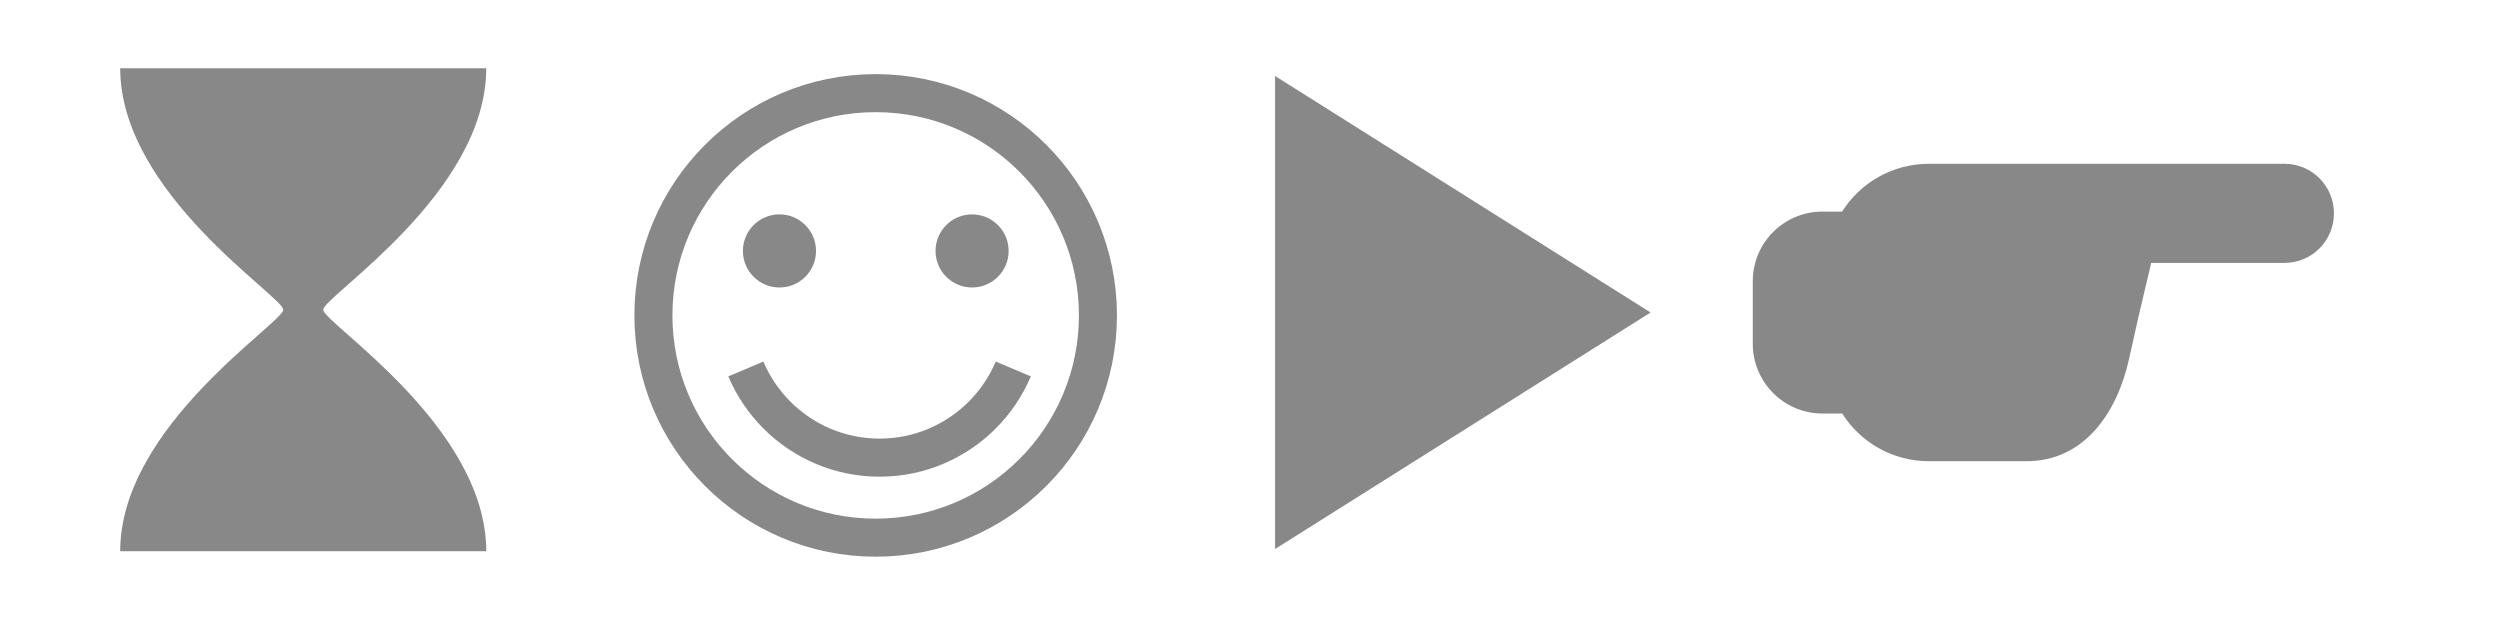 <?xml version="1.0" encoding="UTF-8" standalone="no"?>
<!-- Created with Inkscape (http://www.inkscape.org/) -->

<svg
   xmlns:dc="http://purl.org/dc/elements/1.1/"
   xmlns:cc="http://creativecommons.org/ns#"
   xmlns:rdf="http://www.w3.org/1999/02/22-rdf-syntax-ns#"
   xmlns:svg="http://www.w3.org/2000/svg"
   xmlns="http://www.w3.org/2000/svg"
   xmlns:xlink="http://www.w3.org/1999/xlink"
   xmlns:sodipodi="http://sodipodi.sourceforge.net/DTD/sodipodi-0.dtd"
   xmlns:inkscape="http://www.inkscape.org/namespaces/inkscape"
   width="200"
   height="50"
   id="svg4690"
   version="1.1"
   inkscape:version="0.48.3.1 r9886"
   sodipodi:docname="style.svg">
  <sodipodi:namedview
     id="base"
     pagecolor="#ffffff"
     bordercolor="#666666"
     borderopacity="1.0"
     inkscape:pageopacity="0.0"
     inkscape:pageshadow="2"
     inkscape:zoom="2.8"
     inkscape:cx="140.83134"
     inkscape:cy="15.032778"
     inkscape:document-units="px"
     inkscape:current-layer="layer1"
     showgrid="false"
     inkscape:window-width="1364"
     inkscape:window-height="747"
     inkscape:window-x="0"
     inkscape:window-y="19"
     inkscape:window-maximized="1" />
  <defs
     id="defs4692">
    <linearGradient
       inkscape:collect="always"
       xlink:href="#linearGradient3350"
       id="linearGradient3356"
       x1="-330.399"
       y1="-21.601"
       x2="-276.129"
       y2="-72.627"
       gradientUnits="userSpaceOnUse" />
    <linearGradient
       id="linearGradient3350">
      <stop
         style="stop-color:#ef7c00;stop-opacity:1;"
         offset="0"
         id="stop3352" />
      <stop
         style="stop-color:#ff8603;stop-opacity:0;"
         offset="1"
         id="stop3354" />
    </linearGradient>
  </defs>
  <g
     inkscape:label="Calque 1"
     inkscape:groupmode="layer"
     id="layer1"
     transform="translate(0,-1002.362)">
    <path
       inkscape:connector-curvature="0"
       style="fill:#888888;fill-opacity:1;fill-rule:nonzero;stroke:none;stroke-width:0.446;marker:none;visibility:visible;display:inline;overflow:visible;enable-background:accumulate"
       d="m 9.616,1007.822 c 0,10.008 13.044,18.257 13.044,19.317 0,1.061 -13.044,9.309 -13.044,19.317 l 29.285,0 c 0,-10.008 -13.044,-18.257 -13.044,-19.317 0,-1.061 13.044,-9.309 13.044,-19.317 l -29.285,0 z"
       id="path3336"
       sodipodi:nodetypes="czcczcc"
       inkscape:export-filename="/home/mammique/Public/traceparent/wordpress/wp-content/plugins/tp-wp-crowdfunding-widget/remaining_days.png"
       inkscape:export-xdpi="41.930893"
       inkscape:export-ydpi="41.930893" />
    <g
       id="g3132"
       inkscape:export-filename="/home/mammique/Public/traceparent/wordpress/wp-content/plugins/tp-wp-crowdfunding-widget/quantities_number.png"
       inkscape:export-xdpi="41"
       inkscape:export-ydpi="41">
      <rect
         inkscape:export-ydpi="24.92"
         inkscape:export-xdpi="24.92"
         inkscape:export-filename="/home/mammique/yooook/site/yooook/file/style/next_wizard_step_resume_indent_selected.png"
         y="1009.101"
         x="52.105"
         height="36.522"
         width="36.522"
         id="rect3697"
         style="fill:#dddff0;fill-opacity:0;fill-rule:nonzero;stroke:none;stroke-width:3.641;marker:none;visibility:visible;display:inline;overflow:visible;enable-background:accumulate" />
      <path
         inkscape:export-ydpi="24.92"
         inkscape:export-xdpi="24.92"
         inkscape:export-filename="/home/mammique/yooook/site/yooook/file/style/next_wizard_step_resume_indent_selected.png"
         transform="matrix(0.466,0,0,0.466,-333.947,1328.429)"
         d="m 905.111,-645.568 c 0,21.073 -17.083,38.157 -38.157,38.157 -21.073,0 -38.157,-17.083 -38.157,-38.157 0,-21.073 17.083,-38.157 38.157,-38.157 21.073,0 38.157,17.083 38.157,38.157 z"
         sodipodi:ry="38.156647"
         sodipodi:rx="38.156647"
         sodipodi:cy="-645.56787"
         sodipodi:cx="866.95453"
         id="path3701"
         style="fill:none;stroke:#888888;stroke-width:6.53;stroke-linecap:butt;stroke-linejoin:miter;stroke-miterlimit:4;stroke-opacity:1;stroke-dasharray:none;stroke-dashoffset:0;marker:none;visibility:visible;display:inline;overflow:visible;enable-background:accumulate"
         sodipodi:type="arc" />
      <path
         transform="matrix(0.466,0,0,0.466,-330.039,1329.99)"
         d="m 848.327,-659.986 c 0,3.465 -2.809,6.275 -6.275,6.275 -3.465,0 -6.275,-2.809 -6.275,-6.275 0,-3.465 2.809,-6.275 6.275,-6.275 3.465,0 6.275,2.809 6.275,6.275 z"
         sodipodi:ry="6.27461"
         sodipodi:rx="6.27461"
         sodipodi:cy="-659.98572"
         sodipodi:cx="842.05267"
         id="path3705"
         style="fill:#888888;fill-opacity:1;fill-rule:nonzero;stroke:none;stroke-width:1;marker:none;visibility:visible;display:inline;overflow:visible;enable-background:accumulate"
         sodipodi:type="arc" />
      <path
         transform="matrix(0.466,0,0,0.466,-314.629,1329.99)"
         sodipodi:type="arc"
         style="fill:#888888;fill-opacity:1;fill-rule:nonzero;stroke:none;stroke-width:1;marker:none;visibility:visible;display:inline;overflow:visible;enable-background:accumulate"
         id="path3707"
         sodipodi:cx="842.05267"
         sodipodi:cy="-659.98572"
         sodipodi:rx="6.27461"
         sodipodi:ry="6.27461"
         d="m 848.327,-659.986 c 0,3.465 -2.809,6.275 -6.275,6.275 -3.465,0 -6.275,-2.809 -6.275,-6.275 0,-3.465 2.809,-6.275 6.275,-6.275 3.465,0 6.275,2.809 6.275,6.275 z" />
      <path
         inkscape:export-ydpi="24.92"
         inkscape:export-xdpi="24.92"
         inkscape:export-filename="/home/mammique/yooook/site/yooook/file/style/next_wizard_step_resume_indent_selected.png"
         sodipodi:nodetypes="cssssss"
         id="path3709"
         d="m 81.064,1031.88 c -0.588,1.389 -1.438,2.64 -2.489,3.691 -1.051,1.051 -2.302,1.901 -3.691,2.489 -1.389,0.588 -2.916,0.913 -4.518,0.913 -1.602,0 -3.129,-0.325 -4.518,-0.913 -1.389,-0.588 -2.64,-1.438 -3.691,-2.489 -1.051,-1.051 -1.901,-2.302 -2.489,-3.691"
         style="fill:none;stroke:#888888;stroke-width:3.046;stroke-linecap:butt;stroke-linejoin:miter;stroke-miterlimit:4;stroke-opacity:1;stroke-dasharray:none;stroke-dashoffset:0;marker:none;visibility:visible;display:inline;overflow:visible;enable-background:accumulate"
         inkscape:connector-curvature="0" />
    </g>
    <path
       style="color:#000000;fill:#888888;fill-opacity:1;fill-rule:nonzero;stroke:none;stroke-width:0.446;stroke-linecap:butt;stroke-linejoin:round;stroke-miterlimit:4;stroke-opacity:1;stroke-dashoffset:0;marker:none;visibility:visible;display:inline;overflow:visible;enable-background:accumulate"
       d="m 102.006,1008.442 30.04,18.92 -30.04,18.92 z"
       id="rect4760"
       inkscape:connector-curvature="0"
       sodipodi:nodetypes="cccc"
       inkscape:export-filename="/home/mammique/Public/traceparent/wordpress/wp-content/plugins/tp-wp-crowdfunding-widget/max.png"
       inkscape:export-xdpi="41"
       inkscape:export-ydpi="41" />
    <path
       inkscape:connector-curvature="0"
       id="path2623"
       d="m 154.319,1015.465 c -2.933,0 -5.496,1.524 -6.951,3.823 l -1.564,0 c -3.094,0 -5.582,2.488 -5.582,5.582 l 0,4.985 c 0,3.094 2.488,5.588 5.582,5.588 l 1.571,0 c 1.456,2.296 4.014,3.816 6.945,3.816 l 7.789,0 c 4.556,0 7.25,-3.772 8.224,-8.224 1.028,-4.7 1.762,-7.54 1.759,-7.639 l 10.658,0 c 2.197,0 3.966,-1.769 3.966,-3.966 0,-2.197 -1.769,-3.966 -3.966,-3.966 l -18.148,0 -6.906,0 -3.375,0 z"
       style="color:#000000;fill:#888888;fill-opacity:1;fill-rule:nonzero;stroke:none;stroke-width:0.446;marker:none;visibility:visible;display:inline;overflow:visible;enable-background:accumulate"
       sodipodi:nodetypes="ccccccccccccscccc"
       inkscape:export-filename="/home/mammique/Public/traceparent/wordpress/wp-content/plugins/tp-wp-crowdfunding-widget/max.png"
       inkscape:export-xdpi="41"
       inkscape:export-ydpi="41" />
  </g>
</svg>
